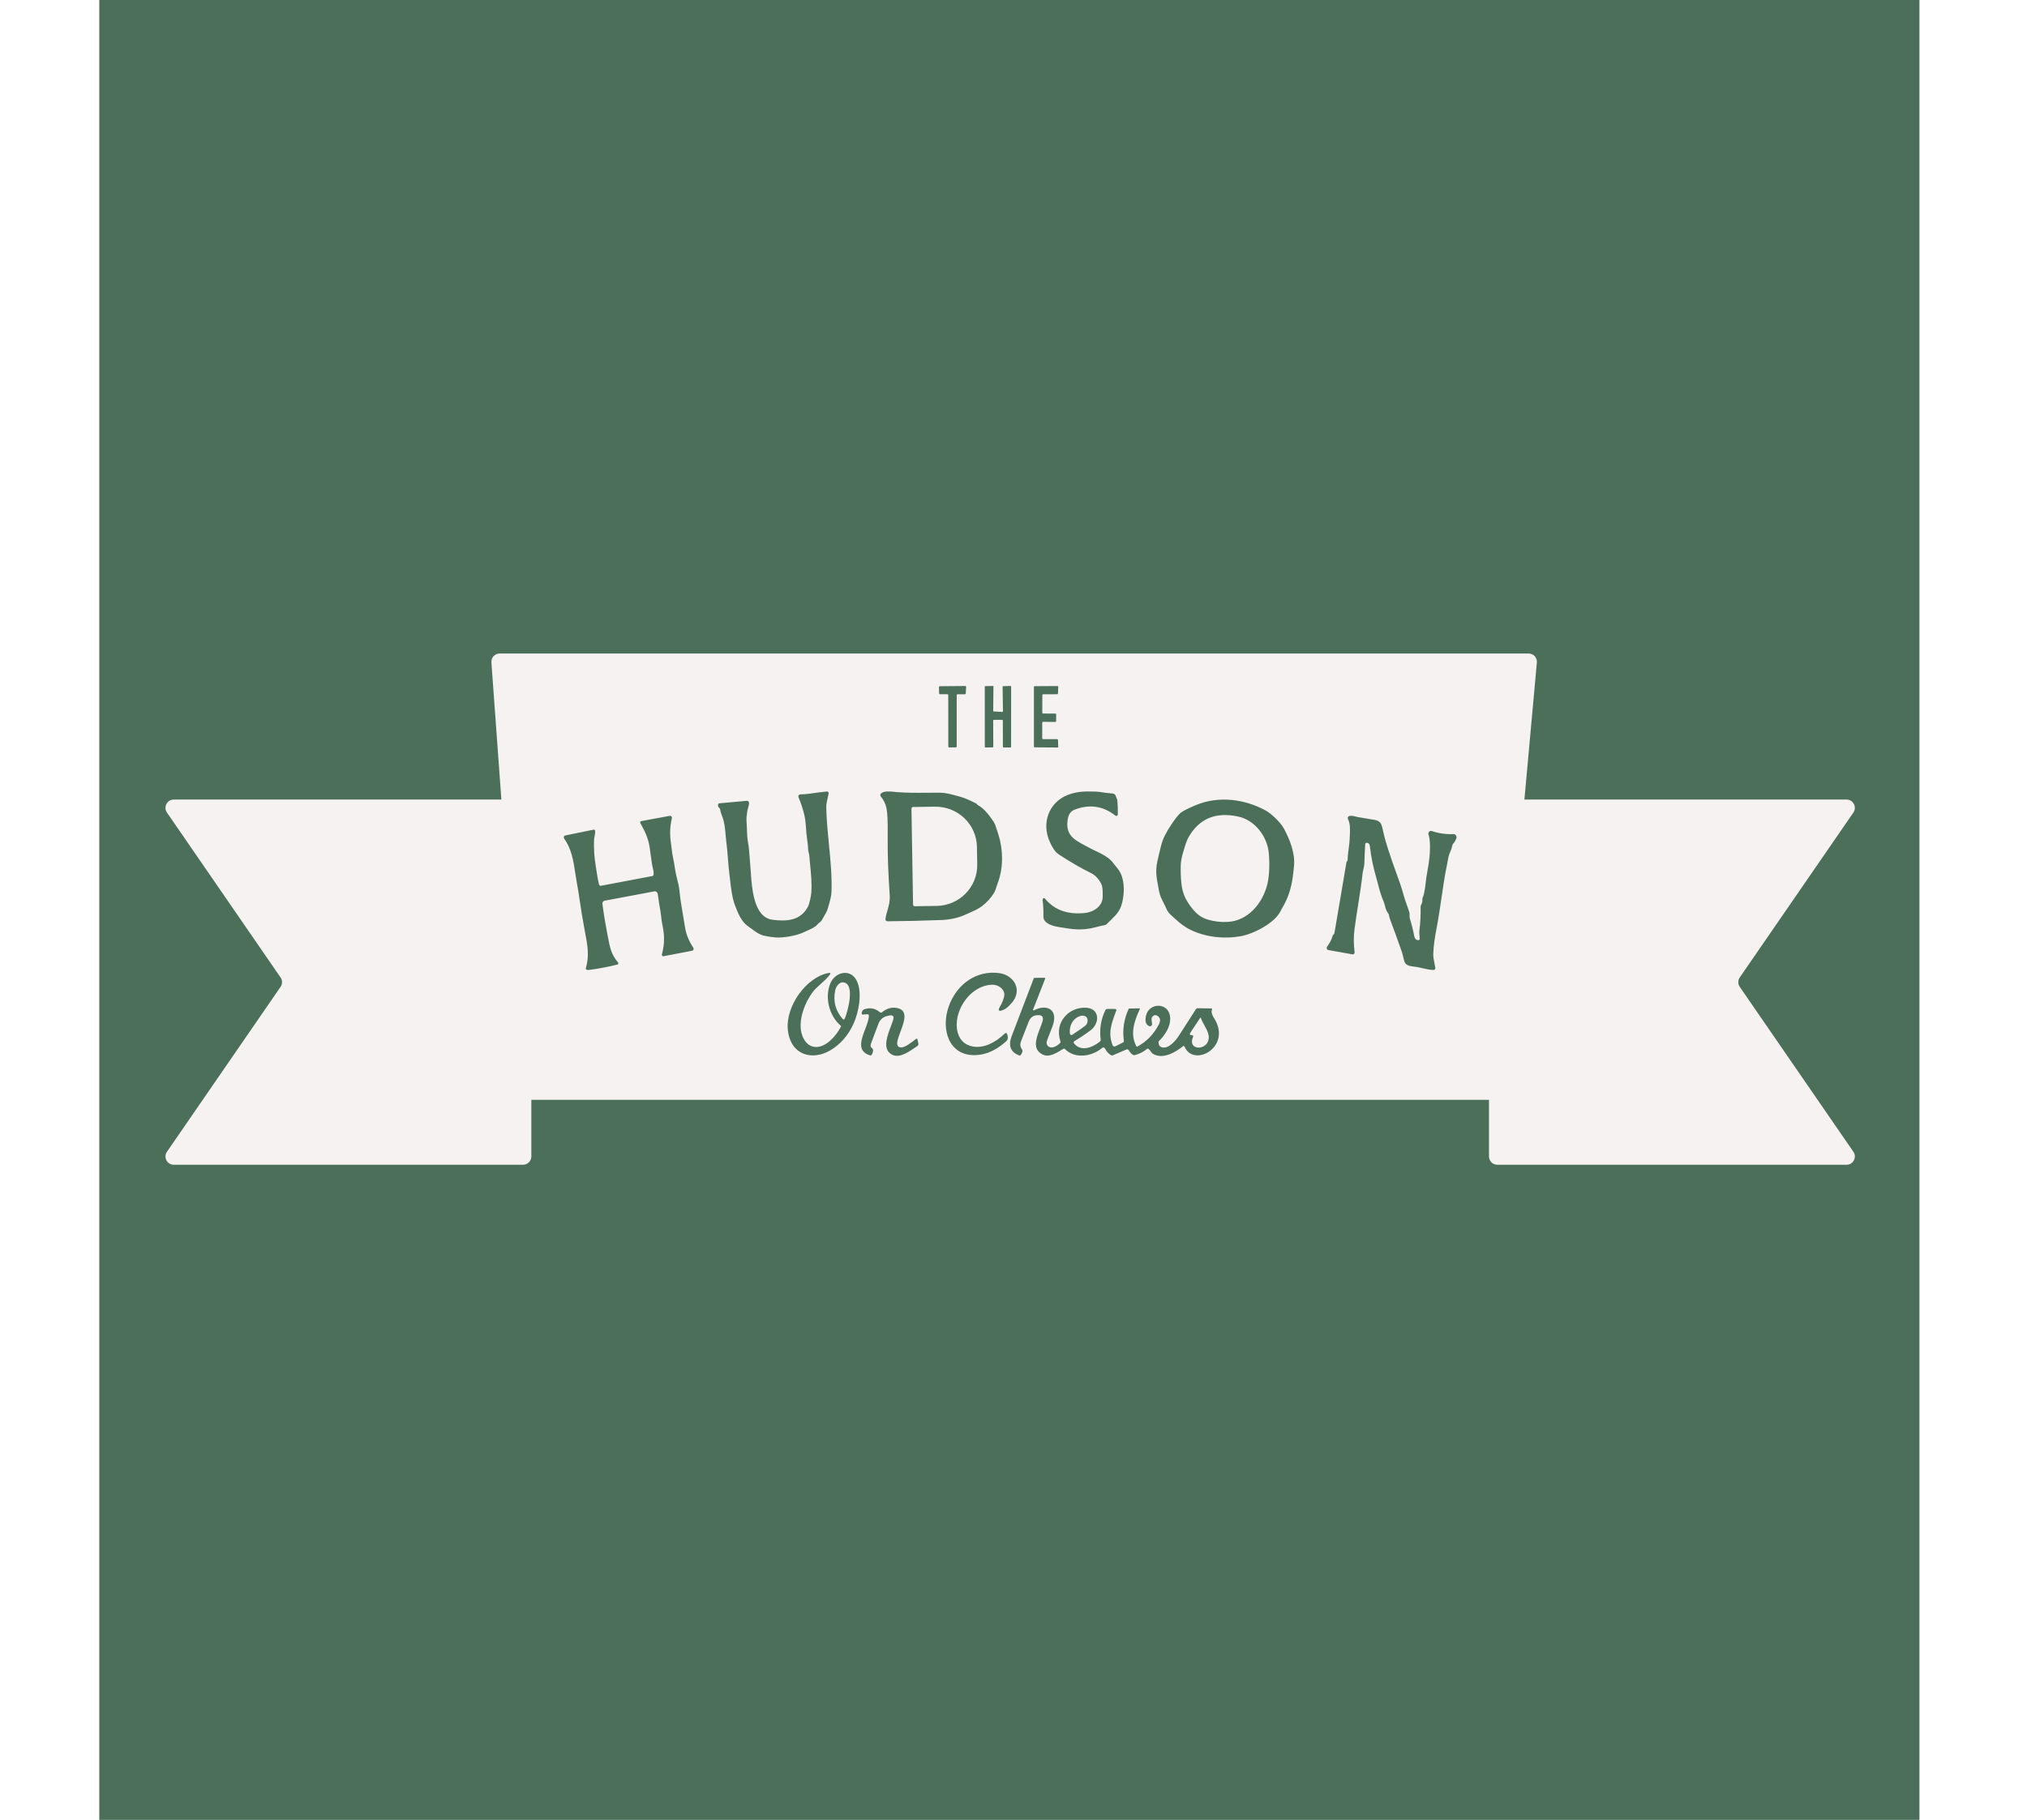 <svg width="245" height="220" viewBox="0 0 245 220" fill="none" xmlns="http://www.w3.org/2000/svg">
<rect x="12" width="220" height="220" fill="#4C6F5A"/>
<g filter="url(#filter0_d_137_899)">
<path fill-rule="evenodd" clip-rule="evenodd" d="M59.395 80.073C59.353 79.493 59.812 79 60.392 79H184.762C185.35 79 185.811 79.505 185.758 80.091L184.252 96.657H223.192C223.997 96.657 224.472 97.561 224.015 98.224L210.281 118.161C210.046 118.502 210.046 118.954 210.281 119.295L224.015 139.232C224.472 139.895 223.997 140.799 223.192 140.799H180.972C180.42 140.799 179.972 140.351 179.972 139.799V132.951H64.221V139.799C64.221 140.351 63.774 140.799 63.221 140.799H21.002C20.196 140.799 19.721 139.895 20.178 139.232L33.912 119.295C34.148 118.954 34.148 118.502 33.912 118.161L20.178 98.224C19.721 97.561 20.196 96.657 21.002 96.657H60.601L59.395 80.073ZM115.637 90.228L115.635 84.042C115.635 84.011 115.646 83.981 115.667 83.959C115.687 83.937 115.714 83.925 115.743 83.925H116.621C116.649 83.925 116.675 83.914 116.695 83.894C116.715 83.873 116.727 83.845 116.729 83.816L116.775 83.052C116.776 83.035 116.774 83.019 116.769 83.004C116.764 82.988 116.756 82.974 116.746 82.962C116.736 82.95 116.723 82.941 116.709 82.935C116.695 82.928 116.68 82.925 116.665 82.926L113.599 82.954C113.585 82.954 113.571 82.957 113.557 82.963C113.544 82.969 113.532 82.978 113.522 82.989C113.512 83 113.504 83.013 113.499 83.028C113.494 83.042 113.491 83.058 113.491 83.073L113.507 83.806C113.507 83.837 113.519 83.866 113.539 83.887C113.559 83.908 113.586 83.92 113.614 83.92L114.506 83.923C114.52 83.923 114.534 83.926 114.547 83.931C114.56 83.937 114.572 83.946 114.582 83.957C114.592 83.968 114.6 83.981 114.606 83.995C114.611 84.009 114.614 84.024 114.614 84.039L114.62 90.237C114.62 90.253 114.623 90.268 114.629 90.283C114.634 90.297 114.642 90.31 114.653 90.321C114.663 90.332 114.675 90.34 114.688 90.346C114.702 90.352 114.716 90.354 114.73 90.354L115.532 90.344C115.56 90.344 115.587 90.331 115.607 90.309C115.626 90.288 115.637 90.258 115.637 90.228ZM120.044 87.095L120.059 90.271C120.059 90.291 120.051 90.311 120.038 90.325C120.025 90.339 120.007 90.347 119.989 90.347L119.103 90.357C119.085 90.357 119.067 90.349 119.054 90.335C119.041 90.32 119.033 90.301 119.033 90.281L119.027 83.017C119.027 82.997 119.034 82.978 119.046 82.963C119.059 82.949 119.076 82.941 119.095 82.94L120.004 82.924C120.013 82.923 120.023 82.925 120.032 82.929C120.04 82.933 120.048 82.938 120.055 82.945C120.062 82.952 120.067 82.961 120.071 82.97C120.075 82.98 120.077 82.99 120.077 83L120.046 85.929C120.046 85.949 120.053 85.968 120.066 85.982C120.078 85.996 120.096 86.004 120.114 86.005L121.153 86.057C121.162 86.058 121.172 86.056 121.18 86.052C121.189 86.049 121.197 86.043 121.204 86.036C121.211 86.029 121.216 86.02 121.22 86.011C121.223 86.001 121.225 85.991 121.225 85.981L121.184 83.024C121.183 83.013 121.185 83.003 121.188 82.994C121.192 82.984 121.197 82.976 121.203 82.968C121.21 82.961 121.218 82.955 121.226 82.951C121.235 82.947 121.244 82.945 121.254 82.945L122.141 82.924C122.151 82.923 122.16 82.925 122.169 82.929C122.178 82.933 122.186 82.938 122.192 82.945C122.199 82.952 122.204 82.961 122.208 82.97C122.212 82.98 122.214 82.99 122.214 83L122.209 90.278C122.209 90.299 122.202 90.318 122.189 90.332C122.176 90.346 122.158 90.354 122.139 90.354H121.287C121.268 90.354 121.25 90.346 121.237 90.332C121.224 90.318 121.217 90.299 121.217 90.278L121.21 87.097C121.21 87.077 121.203 87.058 121.189 87.043C121.176 87.029 121.158 87.021 121.14 87.021L120.114 87.019C120.095 87.019 120.077 87.027 120.064 87.041C120.051 87.055 120.044 87.075 120.044 87.095ZM127.79 89.353L126.059 89.348C126.036 89.348 126.013 89.338 125.997 89.32C125.981 89.302 125.971 89.278 125.971 89.253L125.973 87.349C125.974 87.325 125.983 87.301 126 87.284C126.016 87.266 126.038 87.257 126.061 87.257L127.564 87.276C127.587 87.276 127.609 87.266 127.625 87.249C127.641 87.231 127.651 87.208 127.652 87.183L127.658 86.355C127.658 86.33 127.649 86.305 127.632 86.287C127.616 86.27 127.594 86.26 127.57 86.26L126.068 86.255C126.045 86.255 126.022 86.245 126.006 86.227C125.989 86.209 125.98 86.185 125.98 86.16L125.987 84.023C125.987 84.011 125.989 83.998 125.993 83.987C125.998 83.975 126.004 83.965 126.012 83.956C126.02 83.947 126.03 83.94 126.041 83.935C126.052 83.93 126.063 83.928 126.074 83.928L127.788 83.923C127.81 83.923 127.832 83.914 127.848 83.897C127.865 83.88 127.874 83.857 127.876 83.833L127.913 83.031C127.914 83.018 127.912 83.005 127.908 82.993C127.903 82.981 127.897 82.97 127.889 82.96C127.881 82.951 127.871 82.944 127.86 82.939C127.849 82.933 127.837 82.931 127.825 82.931L125.055 82.948C125.044 82.948 125.032 82.95 125.022 82.955C125.011 82.96 125.001 82.967 124.993 82.975C124.985 82.984 124.978 82.995 124.974 83.006C124.97 83.018 124.967 83.03 124.967 83.043V90.247C124.967 90.273 124.977 90.297 124.993 90.315C125.01 90.333 125.032 90.343 125.055 90.343L127.821 90.362C127.833 90.362 127.844 90.359 127.855 90.354C127.866 90.349 127.876 90.341 127.884 90.332C127.893 90.323 127.899 90.312 127.903 90.3C127.907 90.287 127.909 90.275 127.909 90.262L127.878 89.443C127.877 89.419 127.867 89.396 127.851 89.379C127.834 89.362 127.813 89.353 127.79 89.353ZM135.016 96.603C135.034 96.637 135.044 96.676 135.047 96.72C135.101 97.309 135.122 97.888 135.111 98.458C135.11 98.492 135.1 98.526 135.082 98.555C135.064 98.584 135.04 98.607 135.011 98.622C134.982 98.637 134.949 98.643 134.917 98.64C134.885 98.637 134.854 98.624 134.828 98.604C133.331 97.419 131.675 97.18 129.86 97.885C129.43 98.052 129.163 98.427 129.06 99.011C128.725 100.925 129.841 101.517 131.163 102.217L131.163 102.217C131.308 102.294 131.455 102.372 131.604 102.453C131.876 102.603 132.152 102.735 132.427 102.866C132.947 103.114 133.466 103.361 133.965 103.734C134.298 103.983 134.539 104.296 134.793 104.627L134.794 104.628C134.892 104.756 134.993 104.887 135.102 105.018C136.03 106.135 135.955 108.241 135.516 109.52C135.373 109.941 135.119 110.343 134.753 110.726C134.427 111.069 134.092 111.403 133.748 111.729C133.695 111.779 133.635 111.811 133.566 111.823C133.176 111.9 132.786 111.991 132.396 112.095C130.773 112.528 129.606 112.334 128.141 112.091L127.904 112.051C127.269 111.946 126.089 111.649 126.112 110.767C126.131 110.137 126.102 109.508 126.025 108.881C126.015 108.792 126.022 108.717 126.046 108.655C126.055 108.631 126.07 108.61 126.089 108.595C126.108 108.579 126.131 108.569 126.154 108.564C126.178 108.56 126.203 108.563 126.226 108.571C126.249 108.58 126.269 108.594 126.286 108.613C127.544 110.112 129.165 110.56 131.119 110.368C132.15 110.267 133.318 109.561 133.283 108.321C133.281 108.237 133.28 108.151 133.28 108.063V108.062C133.277 107.621 133.274 107.142 133.075 106.777C132.753 106.185 132.333 105.763 131.816 105.512C130.679 104.96 129.405 104.223 127.994 103.3C127.46 102.953 127.139 102.325 126.882 101.756C125.847 99.463 126.802 97.019 128.979 96.126C129.713 95.824 130.551 95.674 131.492 95.676C132.251 95.677 132.723 95.695 132.91 95.728C133.417 95.818 133.927 95.881 134.438 95.918C134.699 95.936 134.863 96.1 134.929 96.409C134.934 96.43 134.964 96.495 135.016 96.603ZM120.45 100.195C120.364 99.913 120.263 99.584 120.08 99.309C119.646 98.654 118.931 97.698 118.204 97.332C118.164 97.311 118.131 97.283 118.106 97.246C118.094 97.227 118.081 97.209 118.067 97.192C118.041 97.159 118.006 97.133 117.963 97.113C117.883 97.074 117.804 97.036 117.725 96.997L117.723 96.997C117.136 96.711 116.565 96.433 115.91 96.269C115.758 96.23 115.607 96.19 115.458 96.15C114.847 95.987 114.255 95.829 113.598 95.824C113.09 95.82 112.574 95.825 112.055 95.83H112.055H112.055H112.055H112.055H112.055H112.055H112.055H112.055C110.806 95.841 109.539 95.853 108.326 95.745C108.268 95.74 108.204 95.733 108.136 95.726L108.136 95.726C107.601 95.671 106.808 95.59 106.481 95.925C106.433 95.973 106.405 96.036 106.402 96.102C106.399 96.168 106.421 96.234 106.464 96.286C106.806 96.697 107.033 97.165 107.145 97.689C107.265 98.265 107.315 99.35 107.293 100.943C107.261 103.54 107.381 105.785 107.537 108.212C107.585 108.965 107.426 109.508 107.265 110.057C107.169 110.384 107.073 110.713 107.019 111.09C107.014 111.125 107.017 111.161 107.028 111.195C107.039 111.229 107.058 111.26 107.082 111.287C107.107 111.314 107.138 111.335 107.172 111.349C107.207 111.364 107.244 111.371 107.282 111.371C109.479 111.35 111.673 111.298 113.863 111.213C114.777 111.178 115.836 110.961 116.665 110.577C116.824 110.503 116.987 110.432 117.15 110.36C117.693 110.122 118.237 109.882 118.673 109.553C119.272 109.102 119.765 108.56 120.152 107.929C120.286 107.71 120.36 107.467 120.436 107.219C120.477 107.086 120.518 106.951 120.57 106.818C121.35 104.792 121.254 102.481 120.537 100.465C120.508 100.383 120.48 100.292 120.45 100.195ZM110.36 109.354L110.167 97.755C110.166 97.729 110.171 97.703 110.181 97.679C110.191 97.655 110.206 97.633 110.225 97.614C110.244 97.596 110.267 97.581 110.292 97.57C110.317 97.56 110.344 97.554 110.371 97.553L113.016 97.516C114.337 97.496 115.613 97.997 116.563 98.906C117.513 99.816 118.059 101.061 118.081 102.367L118.116 104.509C118.127 105.156 118.009 105.798 117.768 106.4C117.528 107.001 117.17 107.55 116.715 108.014C116.26 108.478 115.716 108.849 115.116 109.106C114.515 109.363 113.87 109.5 113.215 109.51L110.571 109.549C110.544 109.549 110.516 109.544 110.491 109.535C110.465 109.525 110.442 109.511 110.423 109.493C110.403 109.475 110.387 109.453 110.377 109.429C110.366 109.405 110.36 109.38 110.36 109.354ZM98.761 111.793C98.555 112.065 97.985 112.319 97.548 112.513C97.415 112.572 97.295 112.626 97.201 112.673C96.317 113.112 94.684 113.392 93.746 113.322C93.275 113.286 92.807 113.215 92.342 113.11C91.791 112.983 91.361 112.662 90.921 112.335L90.921 112.334C90.76 112.215 90.599 112.094 90.43 111.982C89.617 111.44 89.2 110.39 88.852 109.482C88.487 108.527 88.366 107.456 88.243 106.36C88.214 106.103 88.185 105.845 88.152 105.586C88.076 104.98 88.027 104.358 87.978 103.732L87.978 103.732V103.732C87.922 103.025 87.866 102.312 87.77 101.608C87.747 101.442 87.73 101.231 87.71 100.994C87.651 100.299 87.574 99.382 87.303 98.725C87.165 98.392 87.08 98.103 87.048 97.857C87.043 97.82 87.032 97.785 87.014 97.753C86.996 97.721 86.972 97.694 86.945 97.673C86.796 97.558 86.75 97.403 86.806 97.21C86.823 97.15 86.862 97.116 86.921 97.11L90.272 96.804C90.305 96.801 90.339 96.805 90.371 96.817C90.403 96.829 90.433 96.847 90.458 96.872C90.483 96.897 90.503 96.927 90.516 96.96C90.53 96.993 90.537 97.029 90.537 97.066C90.54 97.265 90.479 97.467 90.423 97.655C90.389 97.767 90.357 97.874 90.341 97.972L90.33 98.04C90.259 98.492 90.196 98.89 90.235 99.37C90.26 99.668 90.27 99.971 90.28 100.274V100.274C90.297 100.795 90.315 101.317 90.41 101.816C90.515 102.367 90.555 102.921 90.593 103.442L90.593 103.443C90.611 103.682 90.628 103.914 90.65 104.136C90.68 104.437 90.703 104.786 90.728 105.164C90.881 107.477 91.106 110.885 93.374 111.184C95.023 111.403 96.788 111.326 97.674 109.564C97.832 109.249 98.033 108.305 98.061 107.904C98.14 106.756 98.029 105.64 97.918 104.527C97.88 104.15 97.843 103.772 97.812 103.394C97.805 103.29 97.776 103.185 97.748 103.078C97.714 102.952 97.68 102.823 97.676 102.689C97.668 102.272 97.608 101.834 97.552 101.424L97.552 101.424L97.552 101.422C97.515 101.155 97.48 100.9 97.462 100.67C97.451 100.53 97.442 100.391 97.433 100.252C97.393 99.669 97.353 99.095 97.223 98.539C97.043 97.775 96.805 97.055 96.512 96.379C96.496 96.342 96.489 96.301 96.491 96.26C96.493 96.219 96.505 96.18 96.525 96.145C96.545 96.11 96.573 96.081 96.605 96.061C96.638 96.041 96.675 96.03 96.713 96.029C97.149 96.02 97.528 95.991 97.849 95.943C98.553 95.837 99.253 95.749 99.947 95.677C99.977 95.674 100.007 95.678 100.035 95.69C100.063 95.702 100.088 95.72 100.108 95.745C100.129 95.769 100.143 95.798 100.151 95.83C100.159 95.861 100.16 95.894 100.155 95.927C100.121 96.115 100.079 96.294 100.037 96.471C99.946 96.858 99.859 97.231 99.869 97.645C99.902 99.122 100.046 100.582 100.19 102.039C100.375 103.921 100.56 105.8 100.507 107.713C100.491 108.306 100.339 108.832 100.182 109.379L100.182 109.379C100.147 109.502 100.111 109.625 100.077 109.75C99.966 110.156 99.773 110.476 99.574 110.81L99.574 110.81C99.486 110.957 99.396 111.106 99.312 111.265C99.264 111.355 99.157 111.44 99.044 111.529C98.942 111.611 98.834 111.696 98.761 111.793ZM155.164 100.126C154.77 99.404 153.655 98.341 152.968 97.969C150.393 96.575 147.294 96.186 144.556 97.319C143.607 97.713 142.985 98.03 142.691 98.271C142.443 98.474 142.092 98.911 141.639 99.581C140.97 100.568 140.546 101.411 140.367 102.111C140.186 102.809 140.021 103.51 139.872 104.214C139.638 105.321 139.792 106.123 139.971 107.056C140.013 107.275 140.056 107.501 140.096 107.739C140.184 108.258 140.432 108.742 140.674 109.215C140.788 109.44 140.902 109.661 140.996 109.883C141.107 110.145 141.274 110.379 141.486 110.569C141.614 110.683 141.738 110.797 141.86 110.91L141.861 110.91L141.861 110.91C142.409 111.416 142.941 111.905 143.748 112.324C145.617 113.291 147.887 113.531 149.934 113.18C151.49 112.911 154.119 111.584 154.813 110.073C154.856 109.976 154.92 109.857 155.005 109.715C155.632 108.68 156.043 107.479 156.239 106.112C156.308 105.632 156.364 105.151 156.409 104.668C156.554 103.139 155.887 101.447 155.164 100.126ZM143.665 101.199C144.953 98.94 146.964 98.113 149.697 98.718C151.709 99.163 153.165 101.135 153.355 103.106C153.467 104.277 153.451 105.835 153.165 106.957C152.596 109.19 150.85 111.324 148.371 111.447C147.531 111.489 146.718 111.39 145.933 111.15C145.384 110.982 144.907 110.69 144.502 110.274C144.031 109.787 143.637 109.245 143.322 108.649C143.04 108.114 142.863 107.482 142.789 106.751C142.718 106.033 142.693 105.312 142.716 104.588C142.73 104.126 142.82 103.63 142.984 103.101C143.024 102.972 143.062 102.841 143.101 102.708C143.254 102.183 143.411 101.646 143.665 101.199ZM161.054 113.17C161.073 113.092 161.115 113.025 161.179 112.971C161.243 112.916 161.282 112.846 161.296 112.76L162.743 104.242C162.753 104.18 162.782 104.131 162.83 104.095C162.869 104.067 162.888 104.019 162.888 103.952C162.889 103.508 162.952 103.036 163.013 102.574C163.065 102.184 163.116 101.802 163.128 101.451C163.132 101.323 163.139 101.187 163.147 101.046C163.183 100.365 163.226 99.57 162.93 99.027C162.911 98.99 162.9 98.949 162.898 98.907C162.896 98.865 162.904 98.823 162.92 98.784C162.936 98.746 162.961 98.713 162.992 98.687C163.022 98.662 163.058 98.645 163.096 98.638C163.402 98.586 163.631 98.648 163.853 98.708C163.952 98.734 164.05 98.76 164.152 98.776C164.838 98.887 165.524 99.003 166.208 99.123C166.769 99.224 166.977 99.54 167.102 100.156C167.366 101.446 167.727 102.516 168.107 103.645L168.109 103.652C168.16 103.802 168.21 103.952 168.261 104.104C168.389 104.488 168.547 104.92 168.714 105.378L168.714 105.378L168.714 105.378L168.714 105.379L168.715 105.379L168.715 105.38C169.037 106.261 169.394 107.238 169.64 108.158C169.754 108.586 169.899 108.993 170.045 109.402C170.141 109.673 170.238 109.944 170.327 110.224C170.373 110.37 170.373 110.529 170.373 110.678V110.678C170.373 110.81 170.373 110.934 170.405 111.036C170.621 111.728 170.797 112.431 170.935 113.146C171.004 113.509 171.184 113.676 171.472 113.647C171.508 113.644 171.541 113.626 171.565 113.596C171.589 113.567 171.601 113.528 171.599 113.488C171.594 113.375 171.584 113.266 171.575 113.16C171.554 112.933 171.535 112.716 171.563 112.484C171.678 111.533 171.727 110.579 171.709 109.622C171.707 109.537 171.727 109.46 171.767 109.39C171.885 109.182 171.936 108.954 171.921 108.706C171.916 108.633 171.93 108.564 171.959 108.5C172.171 108.026 172.258 107.263 172.331 106.622C172.353 106.426 172.374 106.242 172.397 106.081C172.4 106.053 172.493 105.498 172.68 104.416C172.815 103.624 172.966 101.666 172.669 100.945C172.643 100.883 172.635 100.813 172.643 100.746C172.653 100.678 172.68 100.614 172.72 100.563C172.762 100.512 172.815 100.474 172.875 100.456C172.935 100.437 172.998 100.438 173.058 100.458C173.913 100.747 174.787 100.87 175.681 100.828C175.741 100.825 175.8 100.838 175.853 100.868C175.907 100.897 175.952 100.941 175.986 100.995C176.02 101.049 176.041 101.112 176.046 101.177C176.052 101.243 176.043 101.309 176.019 101.369C175.924 101.606 175.795 101.818 175.631 102.003C175.58 102.063 175.549 102.132 175.536 102.212C175.489 102.493 175.39 102.73 175.292 102.961C175.201 103.177 175.112 103.388 175.069 103.629C175.004 103.986 174.933 104.345 174.862 104.703L174.862 104.704C174.734 105.356 174.605 106.007 174.513 106.645C174.113 109.42 173.83 111.222 173.666 112.053C173.41 113.336 173.267 114.415 173.237 115.289C173.222 115.67 173.3 116.053 173.379 116.438L173.379 116.439L173.379 116.439L173.379 116.439L173.379 116.439C173.417 116.623 173.455 116.807 173.483 116.992C173.488 117.024 173.487 117.058 173.479 117.09C173.471 117.122 173.457 117.152 173.437 117.177C173.417 117.202 173.392 117.223 173.365 117.236C173.337 117.25 173.307 117.257 173.277 117.256C172.801 117.247 172.317 117.133 171.883 117.03C171.644 116.974 171.42 116.921 171.22 116.891C171.138 116.879 171.054 116.868 170.969 116.858C170.449 116.793 169.909 116.727 169.757 116.249C169.694 116.053 169.646 115.855 169.599 115.659C169.546 115.438 169.493 115.22 169.421 115.013C168.978 113.743 168.52 112.48 168.048 111.224C167.973 111.024 167.915 110.818 167.874 110.605C167.86 110.53 167.83 110.464 167.785 110.406C167.557 110.119 167.474 109.796 167.393 109.481C167.344 109.291 167.296 109.105 167.217 108.931C166.918 108.268 166.741 107.585 166.564 106.901L166.564 106.9L166.564 106.899C166.486 106.599 166.408 106.298 166.32 105.999C165.966 104.795 165.718 103.566 165.577 102.31C165.545 102.026 165.413 101.882 165.179 101.879C165.136 101.879 165.096 101.896 165.064 101.928C165.033 101.96 165.014 102.004 165.011 102.05C164.963 102.832 164.928 103.603 164.909 104.362C164.903 104.594 164.847 104.838 164.792 105.078L164.792 105.079L164.792 105.079C164.75 105.262 164.709 105.443 164.69 105.615C164.563 106.791 164.379 107.952 164.184 109.193L164.184 109.193C164.03 110.165 163.869 111.186 163.721 112.303C163.589 113.289 163.613 114.17 163.729 115.1C163.734 115.137 163.731 115.175 163.72 115.21C163.709 115.246 163.691 115.278 163.667 115.304C163.642 115.331 163.613 115.35 163.581 115.361C163.548 115.373 163.514 115.375 163.481 115.369L160.546 114.847C160.506 114.839 160.469 114.821 160.438 114.793C160.407 114.765 160.383 114.729 160.368 114.688C160.354 114.647 160.35 114.602 160.356 114.558C160.362 114.515 160.378 114.474 160.403 114.439C160.669 114.067 160.939 113.647 161.054 113.17ZM71.861 100.31C71.831 100.29 71.796 100.282 71.761 100.29L68.331 100.992C68.293 101 68.257 101.019 68.227 101.046C68.197 101.073 68.174 101.108 68.16 101.147C68.146 101.186 68.142 101.228 68.148 101.27C68.154 101.311 68.17 101.35 68.194 101.383C69.087 102.615 69.308 104.069 69.541 105.603L69.541 105.603L69.541 105.604C69.606 106.029 69.671 106.46 69.752 106.895C69.854 107.441 69.944 107.99 70.022 108.541C70.215 109.903 70.44 111.26 70.698 112.612L70.719 112.722L70.719 112.722C70.999 114.194 71.257 115.555 70.815 117.002C70.783 117.109 70.814 117.184 70.91 117.226C70.981 117.257 71.084 117.264 71.22 117.247C72.382 117.096 73.521 116.879 74.637 116.595C74.66 116.589 74.681 116.577 74.699 116.56C74.716 116.542 74.729 116.52 74.736 116.496C74.744 116.472 74.745 116.446 74.74 116.421C74.734 116.396 74.723 116.373 74.707 116.354C73.87 115.374 73.714 114.536 73.444 113.09L73.444 113.09L73.444 113.09L73.444 113.09C73.412 112.918 73.378 112.737 73.341 112.546C73.131 111.453 72.954 110.363 72.811 109.276C72.799 109.186 72.821 109.094 72.87 109.021C72.92 108.947 72.995 108.897 73.078 108.881L79.09 107.752C79.136 107.744 79.184 107.745 79.23 107.756C79.276 107.768 79.32 107.789 79.358 107.818C79.396 107.848 79.428 107.886 79.453 107.929C79.478 107.972 79.494 108.02 79.501 108.07C79.604 108.819 79.718 109.548 79.844 110.256C79.874 110.435 79.896 110.633 79.918 110.838L79.918 110.838L79.918 110.838L79.918 110.838C79.948 111.119 79.979 111.411 80.038 111.681C80.323 113 80.361 114.03 80.003 115.365C79.995 115.395 79.994 115.426 80.001 115.456C80.007 115.486 80.021 115.513 80.04 115.536C80.059 115.559 80.083 115.576 80.11 115.586C80.138 115.596 80.167 115.599 80.195 115.594L83.665 114.929C83.7 114.922 83.733 114.906 83.761 114.882C83.789 114.858 83.811 114.827 83.824 114.792C83.838 114.756 83.843 114.718 83.839 114.681C83.835 114.643 83.823 114.607 83.802 114.576C83.276 113.773 82.931 112.993 82.776 111.964C82.703 111.477 82.619 110.99 82.535 110.503L82.535 110.503C82.375 109.574 82.214 108.643 82.129 107.71C82.083 107.206 81.959 106.711 81.838 106.228L81.838 106.228C81.739 105.833 81.642 105.447 81.592 105.069C81.527 104.58 81.442 104.093 81.335 103.609C81.26 103.269 81.221 102.932 81.182 102.592C81.16 102.403 81.138 102.212 81.11 102.019C80.942 100.914 80.962 99.953 81.207 98.922C81.217 98.882 81.217 98.841 81.207 98.802C81.198 98.762 81.18 98.726 81.153 98.696C81.128 98.666 81.095 98.644 81.059 98.631C81.023 98.618 80.984 98.615 80.947 98.623L77.494 99.261C77.471 99.265 77.449 99.275 77.43 99.291C77.412 99.306 77.397 99.327 77.387 99.35C77.377 99.373 77.373 99.398 77.374 99.424C77.375 99.45 77.382 99.474 77.395 99.496C77.927 100.446 78.358 101.308 78.524 102.448C78.621 103.12 78.715 103.793 78.805 104.466C78.82 104.578 78.851 104.702 78.885 104.835L78.885 104.835C78.954 105.108 79.031 105.417 78.997 105.719C78.985 105.825 78.931 105.886 78.834 105.903L72.634 107.076C72.584 107.086 72.532 107.075 72.489 107.046C72.445 107.016 72.415 106.971 72.402 106.918C72.261 106.339 72.164 105.699 72.078 105.14L72.078 105.139L72.078 105.139C72.051 104.962 72.025 104.792 72 104.636C71.83 103.611 71.763 102.575 71.799 101.529C71.804 101.4 71.833 101.259 71.863 101.114C71.912 100.878 71.963 100.63 71.918 100.398C71.911 100.362 71.89 100.33 71.861 100.31ZM101.646 124.103C101.655 124.086 101.658 124.066 101.654 124.047C101.65 124.027 101.64 124.01 101.626 123.998C100.277 122.875 99.656 120.694 100.332 118.942C100.89 117.498 102.713 117.075 103.484 118.431C104.301 119.87 103.794 122.404 103.141 123.808C102.487 125.212 101.556 126.267 100.35 126.975C98.173 128.248 95.586 127.558 95.232 124.567C94.891 121.664 97.459 118.112 100.143 117.619C100.391 117.575 100.434 117.657 100.273 117.865C99.965 118.262 99.579 118.607 99.207 118.94C98.871 119.241 98.547 119.531 98.302 119.839C97.321 121.084 96.451 123.266 96.882 124.9C97.136 125.866 97.78 126.625 98.757 126.563C99.954 126.487 101.083 125.19 101.646 124.103ZM102.102 123.142C102.439 122.354 103.427 118.892 101.911 118.75C101.448 118.704 101.055 119.242 100.96 119.673C100.669 121.002 100.97 122.173 101.863 123.185C101.88 123.203 101.9 123.217 101.923 123.226C101.946 123.234 101.97 123.236 101.993 123.232C102.017 123.227 102.039 123.217 102.058 123.201C102.077 123.186 102.092 123.165 102.102 123.142ZM121.392 124.986C120.354 125.976 118.981 126.749 117.592 126.508C115.629 126.168 115.297 124.024 115.923 122.297C116.575 120.496 118.148 119.073 119.969 119.035C120.545 119.023 121.379 119.475 121.39 120.206C121.397 120.615 121.083 121.321 120.914 121.595C120.564 122.163 120.683 122.325 121.272 122.081C121.578 121.952 121.917 121.67 122.289 121.236C123.653 119.637 122.521 117.876 120.797 117.636C118.03 117.255 115.62 118.964 114.664 121.683C113.707 124.415 114.669 127.62 117.841 127.551C119.242 127.52 120.457 126.913 121.603 125.887C121.786 125.724 121.851 125.518 121.799 125.269L121.766 125.117C121.709 124.847 121.584 124.803 121.392 124.986ZM124.944 122.14C126.51 121.326 128.008 121.999 127.191 124.126C126.993 124.642 126.793 125.155 126.591 125.666C126.447 126.029 126.485 126.301 126.703 126.482C127.127 126.834 127.804 126.43 128.129 126.085C128.183 126.028 128.197 125.96 128.172 125.882C127.388 123.527 129.262 121.661 131.338 121.823C132.943 121.949 132.941 123.703 131.814 124.548C131.173 125.027 130.519 125.465 129.853 125.863C129.832 125.876 129.814 125.893 129.8 125.914C129.787 125.935 129.777 125.959 129.773 125.984C129.769 126.009 129.77 126.035 129.776 126.06C129.782 126.085 129.794 126.108 129.809 126.127C130.67 127.205 132.113 126.601 132.961 125.892C133.024 125.84 133.049 125.771 133.038 125.687C132.872 124.437 133.057 123.253 133.591 122.135C133.615 122.084 133.651 122.041 133.697 122.012C133.742 121.982 133.795 121.966 133.848 121.966L134.804 121.968C134.825 121.968 134.846 121.974 134.865 121.984C134.883 121.995 134.9 122.011 134.912 122.03C134.923 122.049 134.931 122.072 134.933 122.095C134.935 122.118 134.932 122.142 134.924 122.163C134.316 123.755 133.908 124.9 134.479 126.349C134.491 126.381 134.51 126.41 134.533 126.435C134.556 126.459 134.584 126.478 134.614 126.491C134.644 126.503 134.677 126.509 134.709 126.508C134.742 126.507 134.774 126.499 134.804 126.484L135.739 126.016C135.817 125.978 135.849 125.913 135.836 125.82C135.657 124.474 135.85 123.191 136.414 121.973C136.431 121.935 136.459 121.916 136.497 121.916L137.723 121.892C137.732 121.892 137.741 121.895 137.749 121.9C137.757 121.905 137.764 121.912 137.769 121.921C137.771 121.926 137.774 121.931 137.775 121.936C137.776 121.94 137.777 121.945 137.777 121.949C137.777 121.959 137.775 121.969 137.771 121.978C137.055 123.501 136.585 125.05 137.347 126.468C137.381 126.528 137.426 126.542 137.483 126.511C138.593 125.906 139.453 125.019 140.062 123.848C140.32 123.352 140.25 122.992 139.853 122.77C139.779 122.729 139.695 122.71 139.612 122.716C139.528 122.722 139.448 122.753 139.379 122.805C139.31 122.858 139.256 122.929 139.223 123.012C139.189 123.095 139.177 123.187 139.188 123.277L139.247 123.755C139.253 123.801 139.247 123.848 139.231 123.892C139.215 123.935 139.189 123.973 139.155 124.002C139.122 124.031 139.081 124.051 139.039 124.058C138.996 124.066 138.952 124.061 138.911 124.045C138.494 123.879 138.363 123.454 138.52 122.77C138.889 121.15 141.314 121.145 141.435 122.994C141.505 124.088 140.831 125.102 140.099 125.83C140.048 125.882 140.025 125.946 140.029 126.02C140.05 126.352 140.191 126.549 140.453 126.61C141.266 126.806 142.105 125.804 142.529 125.138C143.198 124.084 143.872 123.034 144.552 121.987C144.573 121.954 144.602 121.927 144.636 121.909C144.67 121.89 144.707 121.88 144.745 121.88L146.381 121.899C146.485 121.901 146.52 121.955 146.485 122.061C146.354 122.449 146.582 122.822 146.787 123.158C146.847 123.257 146.906 123.352 146.953 123.444C148.642 126.753 144.2 129.021 143.164 126.501C143.16 126.493 143.155 126.485 143.15 126.478C143.146 126.472 143.141 126.467 143.136 126.463C143.124 126.452 143.111 126.445 143.096 126.441C143.081 126.436 143.066 126.436 143.051 126.439C143.036 126.442 143.022 126.449 143.01 126.458C142.103 127.179 140.563 128.124 139.35 127.386C139.246 127.322 139.164 127.209 139.078 127.09C139.005 126.99 138.929 126.885 138.834 126.803C138.767 126.745 138.7 126.744 138.632 126.801C138.188 127.167 137.693 127.416 137.145 127.548C137.103 127.558 137.059 127.559 137.016 127.55C136.974 127.541 136.933 127.523 136.897 127.496C136.712 127.356 136.56 127.182 136.44 126.972C136.41 126.921 136.365 126.882 136.312 126.863C136.259 126.844 136.202 126.845 136.15 126.867L134.472 127.586C134.449 127.596 134.425 127.6 134.4 127.599C134.376 127.598 134.351 127.591 134.329 127.579C133.99 127.393 133.736 127.12 133.567 126.76C133.551 126.727 133.528 126.697 133.5 126.674C133.473 126.651 133.44 126.635 133.406 126.627C133.372 126.619 133.337 126.62 133.302 126.628C133.268 126.637 133.237 126.653 133.209 126.677C132.005 127.722 129.93 128.052 128.711 126.806C128.688 126.782 128.658 126.767 128.627 126.763C128.595 126.758 128.563 126.765 128.535 126.782C128.437 126.838 128.338 126.897 128.238 126.957C127.382 127.467 126.462 128.015 125.578 127.163C124.862 126.471 125.337 125.245 125.73 124.232C125.834 123.965 125.931 123.713 126 123.489C126.161 122.957 125.984 122.7 125.469 122.718L125.401 122.72C124.885 122.736 124.528 123.003 124.329 123.52C124.03 124.297 123.728 125.072 123.421 125.844C123.259 126.254 123.303 126.541 123.536 126.875C123.559 126.908 123.575 126.947 123.583 126.987C123.591 127.028 123.591 127.07 123.582 127.11C123.545 127.267 123.477 127.406 123.378 127.527C123.323 127.592 123.257 127.61 123.18 127.581C122.142 127.186 121.841 126.413 122.277 125.261C123.162 122.928 124.053 120.595 124.95 118.261C124.965 118.225 124.99 118.207 125.025 118.207L126.248 118.197C126.262 118.197 126.275 118.201 126.287 118.208C126.299 118.215 126.309 118.225 126.317 118.237C126.318 118.24 126.32 118.242 126.321 118.245C126.326 118.255 126.329 118.267 126.33 118.278C126.33 118.286 126.33 118.295 126.328 118.303C126.327 118.309 126.325 118.315 126.323 118.321L124.862 122.056C124.857 122.069 124.856 122.082 124.858 122.095C124.861 122.108 124.867 122.12 124.876 122.129C124.88 122.133 124.884 122.137 124.889 122.14C124.895 122.143 124.902 122.145 124.908 122.146C124.92 122.148 124.933 122.146 124.944 122.14ZM129.797 124.957C129.862 124.913 129.928 124.869 129.994 124.825L129.994 124.825C130.389 124.561 130.787 124.297 131.162 124C131.332 123.865 131.427 123.691 131.447 123.477C131.584 122.104 129.06 122.832 129.321 124.957C129.325 124.989 129.337 125.019 129.354 125.045C129.372 125.071 129.395 125.092 129.422 125.105C129.449 125.119 129.478 125.125 129.508 125.124C129.537 125.122 129.566 125.112 129.591 125.095C129.66 125.048 129.728 125.002 129.797 124.957ZM144.205 125.352C143.524 126.848 145.54 127.07 146.017 125.873C146.275 125.223 145.909 124.559 145.561 123.926C145.397 123.627 145.236 123.336 145.147 123.056C145.144 123.047 145.139 123.038 145.132 123.032C145.125 123.026 145.116 123.022 145.108 123.021C145.099 123.02 145.09 123.021 145.081 123.025C145.077 123.028 145.073 123.03 145.07 123.034C145.066 123.037 145.064 123.04 145.061 123.044L143.836 124.902C143.82 124.927 143.812 124.956 143.812 124.987C143.812 125.017 143.821 125.046 143.837 125.071C143.853 125.095 143.875 125.114 143.901 125.124C143.928 125.134 143.956 125.136 143.983 125.128C144.047 125.109 144.108 125.122 144.165 125.166C144.225 125.215 144.238 125.277 144.205 125.352ZM104.324 122.642L104.862 122.607C104.882 122.605 104.901 122.608 104.92 122.615C104.938 122.622 104.955 122.633 104.969 122.647C104.983 122.662 104.995 122.679 105.003 122.698C105.011 122.717 105.016 122.738 105.016 122.759C105.03 123.203 104.81 123.781 104.579 124.385C104.087 125.675 103.548 127.085 105.152 127.575C105.24 127.602 105.31 127.575 105.363 127.496C105.472 127.334 105.527 127.152 105.53 126.949C105.532 126.858 105.497 126.789 105.427 126.739C105.226 126.6 105.174 126.41 105.269 126.168C105.528 125.502 105.83 124.698 106.174 123.756C106.258 123.525 106.394 123.32 106.569 123.159C106.744 122.998 106.953 122.886 107.177 122.833L107.452 122.768C107.938 122.653 108.099 122.849 107.935 123.358C107.873 123.552 107.788 123.777 107.695 124.02C107.28 125.109 106.725 126.566 107.516 127.28C108.44 128.113 109.655 127.283 110.556 126.667C110.664 126.594 110.768 126.523 110.865 126.459C110.985 126.379 111.029 126.266 110.997 126.118L110.903 125.693C110.872 125.548 110.802 125.52 110.692 125.607C110.677 125.619 110.661 125.631 110.645 125.644C110.253 125.954 109.383 126.643 108.913 126.618C108.14 126.579 108.464 125.715 108.832 124.731C109.309 123.46 109.861 121.986 108.225 121.824C107.65 121.767 107.113 121.946 106.615 122.361C106.577 122.394 106.53 122.411 106.481 122.411C106.433 122.411 106.385 122.394 106.347 122.361C105.794 121.89 105.17 121.77 104.476 122C104.405 122.024 104.341 122.067 104.289 122.124C104.237 122.181 104.2 122.251 104.179 122.328L104.157 122.416C104.115 122.576 104.17 122.652 104.324 122.642Z" fill="#F7F2F2"/>
</g>
<defs>
<filter id="filter0_d_137_899" x="0" y="59" width="244.193" height="101.799" filterUnits="userSpaceOnUse" color-interpolation-filters="sRGB">
<feFlood flood-opacity="0" result="BackgroundImageFix"/>
<feColorMatrix in="SourceAlpha" type="matrix" values="0 0 0 0 0 0 0 0 0 0 0 0 0 0 0 0 0 0 127 0" result="hardAlpha"/>
<feOffset/>
<feGaussianBlur stdDeviation="10"/>
<feComposite in2="hardAlpha" operator="out"/>
<feColorMatrix type="matrix" values="0 0 0 0 0 0 0 0 0 0 0 0 0 0 0 0 0 0 0.2 0"/>
<feBlend mode="normal" in2="BackgroundImageFix" result="effect1_dropShadow_137_899"/>
<feBlend mode="normal" in="SourceGraphic" in2="effect1_dropShadow_137_899" result="shape"/>
</filter>
</defs>
</svg>
